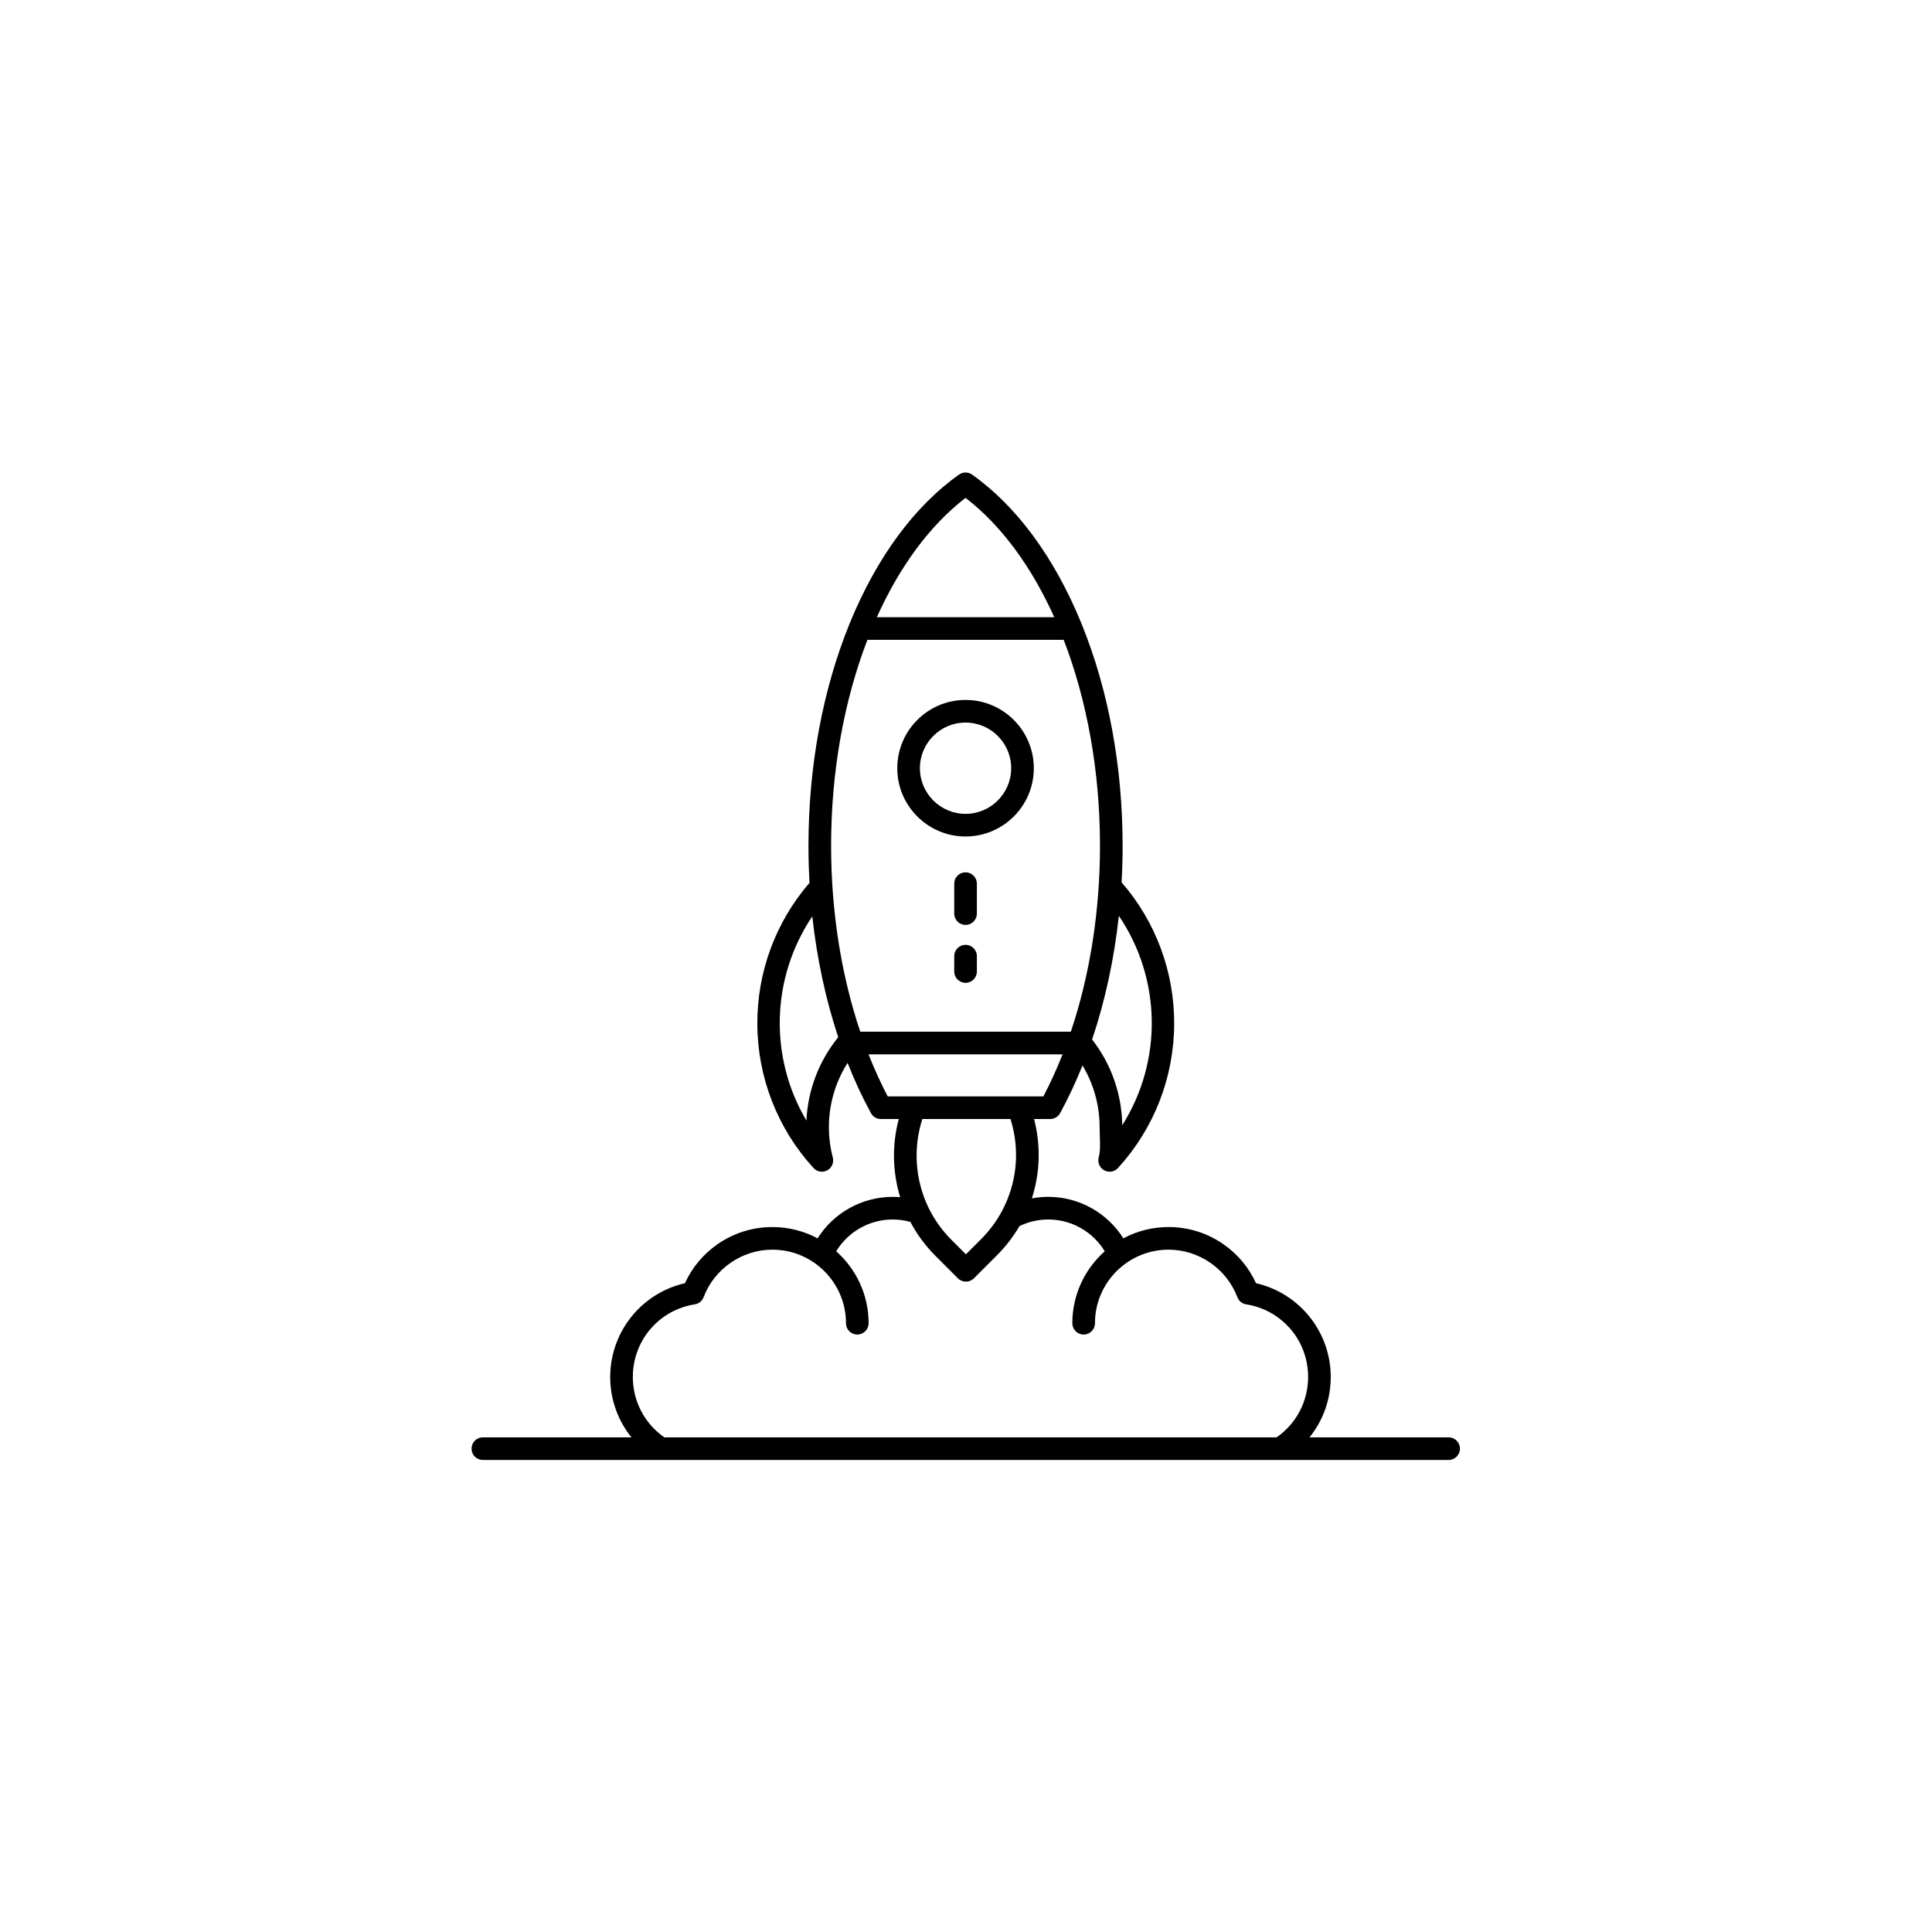 <?xml version="1.0" encoding="UTF-8" standalone="no"?>
<svg
   xmlns:dc="http://purl.org/dc/elements/1.1/"
   xmlns:cc="http://creativecommons.org/ns#"
   xmlns:rdf="http://www.w3.org/1999/02/22-rdf-syntax-ns#"
   xmlns:svg="http://www.w3.org/2000/svg"
   xmlns="http://www.w3.org/2000/svg"
   viewBox="0 0 2730.667 2730.667"
   height="2730.667"
   width="2730.667"
   xml:space="preserve"
   id="svg2"
   version="1.1"><defs
     id="defs6" /><g
     transform="matrix(1.333,0,0,-1.333,0,2730.667)"
     id="g10"><g
       transform="scale(0.1)"
       id="g12"><path
         id="path14"
         style="fill:#000000;fill-opacity:1;fill-rule:nonzero;stroke:none"
         d="m 10237.8,10467.1 c -66.3,0 -120,-53.7 -120,-120 v -163 c 0,-66.3 53.7,-120 120,-120 66.2,0 120,53.7 120,120 v 163 c 0,66.3 -53.8,120 -120,120" /><path
         id="path16"
         style="fill:#000000;fill-opacity:1;fill-rule:nonzero;stroke:none"
         d="m 10237.8,11236 c -66.3,0 -120,-53.7 -120,-120 v -317.8 c 0,-66.3 53.7,-120 120,-120 66.2,0 120,53.7 120,120 v 317.8 c 0,66.3 -53.8,120 -120,120" /><path
         id="path18"
         style="fill:#000000;fill-opacity:1;fill-rule:nonzero;stroke:none"
         d="m 10237.8,12823.7 c 266.8,0 483.9,-217.1 483.9,-483.9 0,-266.9 -217.1,-484 -483.9,-484 -266.87,0 -483.96,217.1 -483.96,484 0,266.8 217.09,483.9 483.96,483.9 z m 0,-1207.9 c 399.1,0 723.9,324.8 723.9,724 0,399.1 -324.8,723.9 -723.9,723.9 -399.21,0 -723.96,-324.8 -723.96,-723.9 0,-399.2 324.75,-724 723.96,-724" /><path
         id="path20"
         style="fill:#000000;fill-opacity:1;fill-rule:nonzero;stroke:none"
         d="m 7366.83,6655.1 c 42.55,6.7 78.22,35.7 93.49,76 114.15,301.3 407.39,503.7 729.68,503.7 430.09,0 780,-349.9 780,-780 0,-66.3 53.73,-120 120,-120 66.27,0 120,53.7 120,120 0,303.2 -133,575.8 -343.67,762.8 125.78,207.4 352.03,337.2 598.67,337.2 64.1,0 126.99,-8.7 187.62,-25.6 70,-132.3 159.34,-253.4 266.23,-360.2 l 237.95,-238 c 23.5,-23.5 54.2,-35.2 84.9,-35.2 30.7,0 61.4,11.7 84.9,35.2 l 245.9,246 c 92.4,92.3 171.8,195.7 236.9,307.6 94.6,46 199.5,70.2 305.6,70.2 246.6,0 472.9,-129.8 598.7,-337.2 -210.7,-187 -343.7,-459.6 -343.7,-762.8 0,-66.3 53.7,-120 120,-120 66.3,0 120,53.7 120,120 0,430.1 349.9,780 780,780 322.3,0 615.5,-202.4 729.7,-503.7 15.2,-40.3 50.9,-69.3 93.5,-76 380.6,-60.2 656.8,-384.1 656.8,-770.3 0,-257.1 -124.2,-493.9 -334,-640 h -928.2 -4635.6 -928.17 c -209.8,146.1 -334.03,382.9 -334.03,640 0,386.2 276.24,710.1 656.83,770.3 z m 3347.37,1965 c 103.9,-328.3 70,-683.9 -96.5,-987.3 -57.4,-104.7 -129.7,-201 -214.9,-286.1 l -161.1,-161.2 -153.1,153.2 c -100.49,100.4 -182.54,215.6 -243.9,342.2 -141.82,292.8 -164.3,630.8 -64.87,939.2 z m -2163.68,-16.8 c -396.65,670.2 -376.51,1512.7 62.38,2165.8 48.96,-447.6 141.65,-880.9 275.05,-1281.5 C 8683.67,9237 8565.26,8926 8550.52,8603.3 Z m 646.74,5097.7 h 2081.04 c 246.5,-639.3 385,-1392.5 385,-2183.7 0,-691 -106.8,-1370.5 -309.3,-1971.4 H 9121.51 c -202.47,600.9 -309.29,1280.4 -309.29,1971.4 0,791.2 138.51,1544.4 385.04,2183.7 z m 1040.54,1505.1 c 379.9,-292.2 700.3,-731 940.4,-1265.1 H 9297.27 c 240.17,534.1 560.52,972.9 940.53,1265.1 z m 1661.3,-6652.5 c -4.2,330.1 -117,650.6 -319.6,909.9 138.3,409 234,852.6 283.7,1311.3 453.6,-670.2 464.8,-1541.3 35.9,-2221.2 z m -2486.8,306.5 c -73.76,140.8 -141.74,290 -203.14,445.8 h 2057.24 c -61.4,-155.8 -129.4,-305 -203.2,-445.8 z M 15360,5244.8 h -1475.3 c 144.2,178.5 225.3,402.6 225.3,640 0,244.4 -87.7,480.7 -247,665.6 -142.6,165.5 -334.2,280.6 -545.2,328.8 -75.2,164.5 -192.3,305.5 -341.8,410.6 -172.2,121 -374.8,185 -586,185 -173,0 -336.1,-43.4 -479.1,-119.7 -170.3,270.8 -469.9,439.7 -795.9,439.7 -58.6,0 -117,-5.5 -174.2,-16.3 87.8,271.7 96.3,563.3 23.2,841.6 h 170.5 c 4.2,0 8.4,0.2 12.6,0.6 1.9,0.2 3.7,0.5 5.6,0.8 1.9,0.3 3.9,0.5 5.8,0.9 2.4,0.5 4.8,1.1 7.3,1.8 1.3,0.3 2.6,0.6 3.9,1 2.4,0.7 4.9,1.6 7.3,2.5 1.2,0.4 2.4,0.8 3.6,1.3 2.3,0.9 4.4,2 6.5,3 1.4,0.7 2.8,1.3 4.2,2 1.8,1 3.6,2 5.3,3.1 1.7,1 3.3,1.9 4.9,3 1.4,0.9 2.8,1.9 4.1,2.9 1.8,1.3 3.6,2.6 5.4,4 1.1,1 2.2,2 3.4,3 1.7,1.6 3.5,3.1 5.2,4.8 1.2,1.1 2.3,2.4 3.4,3.5 1.5,1.7 3,3.3 4.4,5 1.6,1.9 3.1,3.9 4.6,5.9 0.8,1.1 1.6,2.1 2.4,3.2 2.5,3.7 4.8,7.5 6.9,11.4 86.4,158.4 165.6,327.5 236.6,504.6 117.9,-196.2 181.4,-422.4 181.4,-653.7 0,-34.1 1.1,-67.4 2.3,-99.5 2.8,-80.7 5.4,-157 -11.9,-223 -0.1,-0.2 -0.1,-0.4 -0.1,-0.5 -0.7,-2.9 -1.3,-5.7 -1.8,-8.6 -0.2,-1.1 -0.5,-2.2 -0.7,-3.4 -0.3,-2 -0.4,-4.1 -0.6,-6.2 -1.4,-13.4 -0.5,-26.6 2.5,-39.2 0,-0.3 0.1,-0.6 0.1,-0.8 0.5,-2.1 1.2,-4.1 1.8,-6.1 0.5,-1.7 1,-3.5 1.6,-5.3 0.2,-0.5 0.5,-1.1 0.7,-1.7 4.3,-11.7 10.4,-22.8 18.4,-32.9 1.4,-1.8 2.8,-3.6 4.4,-5.4 0.6,-0.7 1.4,-1.4 2.1,-2.1 2.1,-2.3 4.2,-4.5 6.4,-6.5 0.1,-0.2 0.2,-0.3 0.3,-0.4 0.8,-0.7 1.6,-1.3 2.4,-1.9 2,-1.8 4.1,-3.5 6.2,-5.2 1.2,-0.9 2.5,-1.7 3.7,-2.5 1.9,-1.4 3.7,-2.7 5.7,-3.9 2.4,-1.5 4.8,-2.8 7.3,-4.1 0.9,-0.5 1.7,-1 2.6,-1.4 3.6,-1.8 7.2,-3.3 10.9,-4.7 0.1,-0.1 0.2,-0.1 0.2,-0.1 3.6,-1.3 7.3,-2.5 11,-3.5 0.2,0 0.3,-0.1 0.5,-0.1 0.5,-0.2 1,-0.2 1.4,-0.3 3.9,-1 7.9,-1.7 11.9,-2.3 1.2,-0.2 2.5,-0.4 3.7,-0.5 4.1,-0.5 8.2,-0.8 12.3,-0.8 0.4,0 0.8,-0.1 1.2,-0.1 3.9,0 7.8,0.2 11.6,0.6 0.6,0.1 1.3,0.2 1.9,0.3 3.1,0.3 6.2,0.8 9.2,1.4 1.1,0.2 2.1,0.4 3.2,0.6 2.6,0.6 5.2,1.3 7.8,2.1 1.2,0.3 2.4,0.6 3.5,1 2.8,0.9 5.6,1.9 8.3,3.1 1.3,0.5 2.7,1.1 4,1.7 2.6,1.2 5.3,2.5 7.8,3.9 1.4,0.7 2.8,1.5 4.1,2.4 2,1.1 3.9,2.3 5.7,3.6 1.3,0.8 2.5,1.7 3.8,2.6 2.3,1.7 4.6,3.5 6.8,5.4 0.7,0.6 1.3,1.1 1.9,1.6 3,2.6 5.9,5.5 8.6,8.4 0.1,0.1 0.2,0.3 0.4,0.4 381.4,417.6 592.9,959.2 595.6,1525.1 2.6,554.1 -195.2,1086.8 -557.6,1503.9 7.2,128.6 10.9,257.9 10.9,387.5 0,838.9 -149.8,1650.5 -433.3,2348.6 -0.3,0.9 -0.6,1.7 -1,2.6 -2.1,5.2 -4.2,10.5 -6.4,15.8 -284.1,692 -683.7,1234.5 -1155.5,1568.8 -41.5,29.5 -97.2,29.4 -138.7,0 -471.83,-334.3 -871.4,-876.8 -1155.52,-1568.8 -2.09,-5.1 -4.1,-10.3 -6.18,-15.4 -0.57,-1.3 -1.07,-2.6 -1.6,-4 -283.19,-697.9 -432.88,-1509 -432.88,-2347.6 0,-131.3 3.81,-262.2 11.19,-392.3 -359.72,-416.4 -556.01,-947.1 -553.38,-1499.1 2.68,-565.9 214.21,-1107.5 595.6,-1525.1 0.12,-0.1 0.26,-0.2 0.38,-0.4 2.73,-2.9 5.58,-5.8 8.58,-8.4 0.56,-0.5 1.16,-1 1.73,-1.5 2.29,-1.9 4.63,-3.8 7.05,-5.5 1.2,-0.9 2.42,-1.8 3.65,-2.6 1.91,-1.3 3.86,-2.5 5.84,-3.7 1.32,-0.8 2.64,-1.6 3.99,-2.3 2.66,-1.5 5.38,-2.8 8.14,-4 1.18,-0.6 2.37,-1.1 3.56,-1.6 2.78,-1.1 5.59,-2.2 8.46,-3.1 1.13,-0.4 2.28,-0.7 3.43,-1 2.61,-0.8 5.23,-1.5 7.89,-2.1 1.05,-0.2 2.08,-0.4 3.13,-0.6 3.05,-0.6 6.13,-1.1 9.24,-1.4 0.63,-0.1 1.26,-0.2 1.89,-0.3 3.83,-0.4 7.67,-0.6 11.56,-0.6 0.42,0 0.85,0.1 1.27,0.1 4.09,0 8.17,0.3 12.24,0.8 1.27,0.1 2.53,0.3 3.79,0.5 3.97,0.6 7.91,1.3 11.82,2.3 0.47,0.1 0.94,0.1 1.41,0.3 0.19,0 0.37,0.1 0.56,0.1 3.68,1 7.32,2.1 10.91,3.5 0.09,0 0.18,0 0.27,0.1 3.69,1.4 7.33,2.9 10.9,4.7 0.83,0.4 1.6,0.9 2.41,1.3 2.54,1.3 5.06,2.7 7.52,4.2 1.91,1.2 3.71,2.5 5.53,3.8 1.28,0.9 2.6,1.7 3.85,2.6 2.1,1.6 4.08,3.4 6.07,5.1 0.81,0.7 1.66,1.3 2.46,2 0.11,0.1 0.21,0.3 0.33,0.4 2.21,2 4.28,4.2 6.32,6.4 0.73,0.7 1.52,1.5 2.22,2.2 1.49,1.7 2.83,3.5 4.21,5.3 8.12,10.2 14.4,21.4 18.71,33.3 0.17,0.5 0.4,1 0.57,1.4 0.63,1.9 1.1,3.7 1.64,5.6 0.58,1.9 1.23,3.8 1.7,5.8 0.1,0.3 0.14,0.7 0.22,1.1 2.92,12.5 3.76,25.6 2.45,38.8 -0.21,2.1 -0.35,4.2 -0.67,6.3 -0.17,1.2 -0.46,2.3 -0.66,3.4 -0.52,2.9 -1.07,5.7 -1.79,8.6 -0.05,0.1 -0.06,0.3 -0.11,0.5 -27.45,104.6 -41.36,213.1 -41.36,322.5 0,241.9 69.54,478.2 198.01,680.5 73.71,-186.7 156.48,-364.8 247.18,-531.1 2.62,-5 5.63,-9.7 8.9,-14.2 0.71,-1 1.42,-1.9 2.16,-2.9 2.55,-3.3 5.26,-6.5 8.15,-9.5 0.57,-0.6 1.09,-1.3 1.66,-1.9 3.31,-3.3 6.84,-6.4 10.51,-9.3 1.07,-0.9 2.18,-1.7 3.28,-2.5 2.95,-2.2 6,-4.2 9.16,-6.1 1.01,-0.6 2,-1.3 3.03,-1.9 8.33,-4.7 17.29,-8.5 26.72,-11.1 1.07,-0.3 2.15,-0.6 3.23,-0.9 3.65,-0.9 7.37,-1.6 11.14,-2.2 1.26,-0.2 2.51,-0.4 3.77,-0.6 4.5,-0.5 9.05,-0.8 13.69,-0.9 0.27,0 0.53,0 0.81,0 0.1,0 0.21,0 0.31,0 h 189.12 c -72.56,-272.2 -67.3,-560 14.63,-828.6 -26.29,2.2 -52.78,3.3 -79.4,3.3 -326.02,0 -625.59,-168.9 -795.95,-439.7 -142.92,76.3 -306,119.7 -479.05,119.7 -211.2,0 -413.85,-64 -586.04,-185 C 7454.51,7184.7 7337.38,7043.7 7262.2,6879.2 7051.22,6831 6859.6,6715.9 6717.01,6550.4 6557.72,6365.5 6470,6129.2 6470,5884.8 c 0,-237.4 81.09,-461.5 225.27,-640 H 5120 c -66.27,0 -120,-53.7 -120,-120 0,-66.3 53.73,-120 120,-120 h 1887.8 964.4 4635.6 964.4 1787.8 c 66.3,0 120,53.7 120,120 0,66.3 -53.7,120 -120,120" /></g></g></svg>